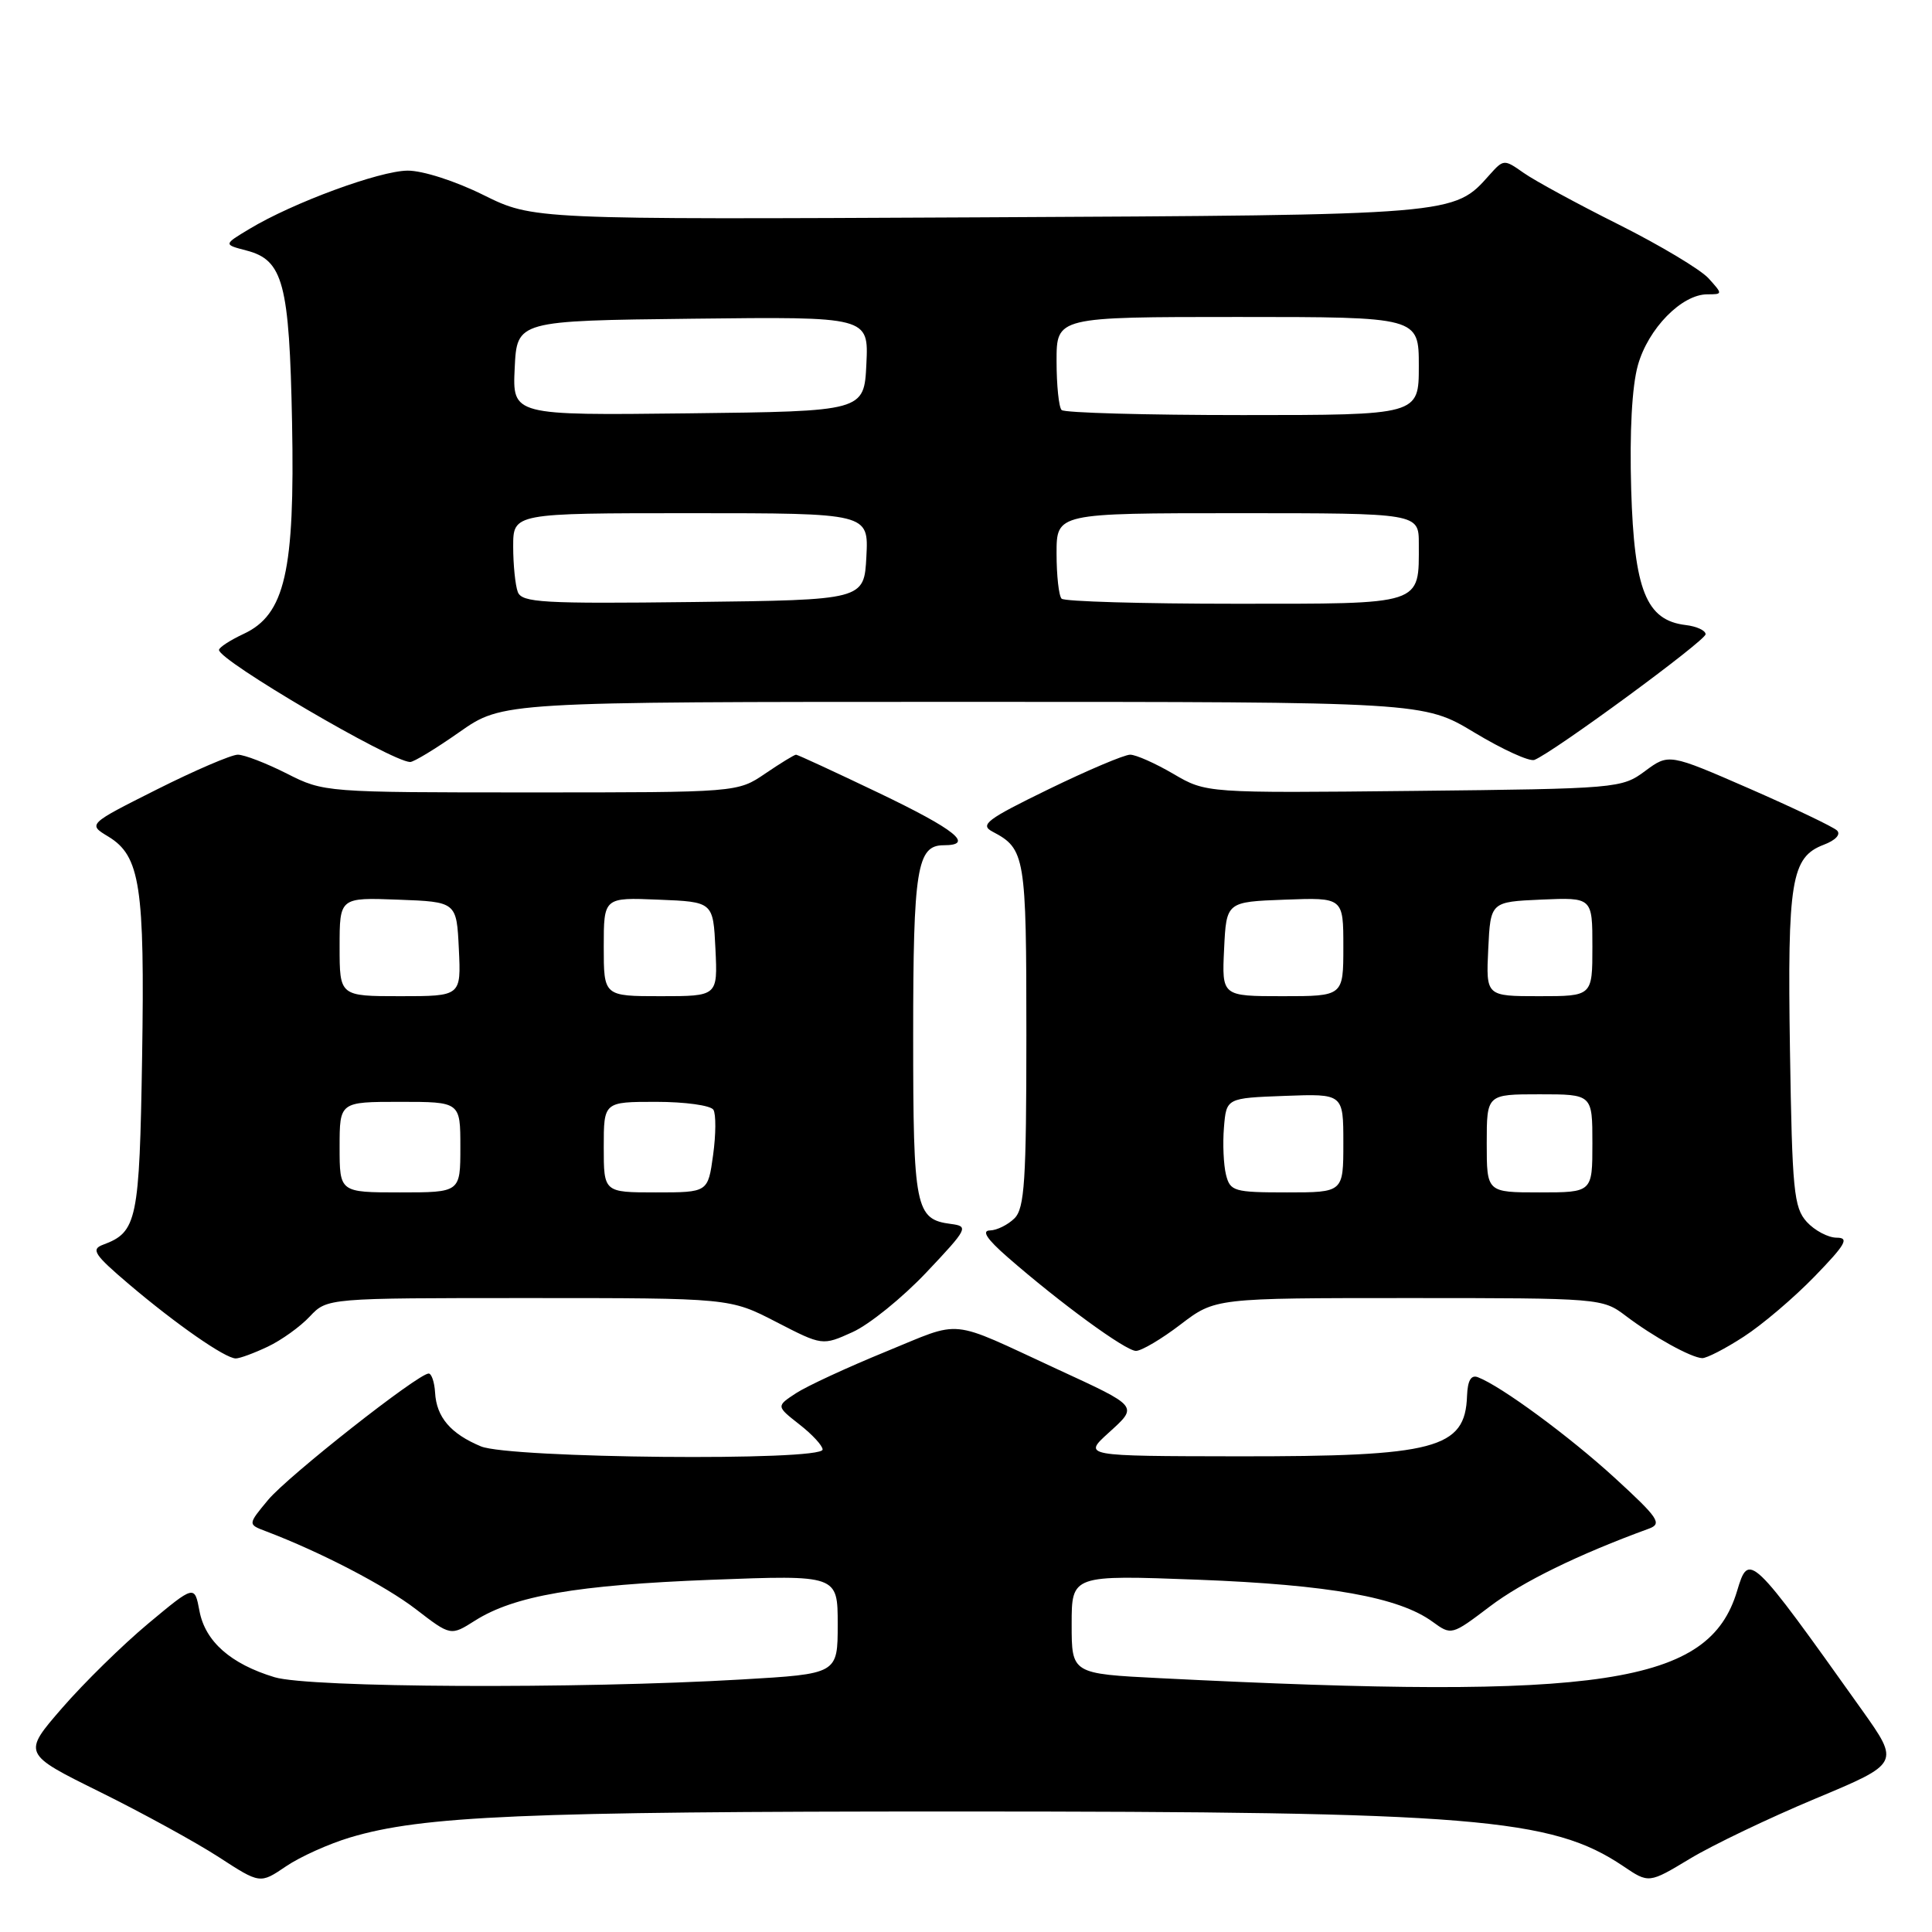 <?xml version="1.0" encoding="UTF-8" standalone="no"?>
<!DOCTYPE svg PUBLIC "-//W3C//DTD SVG 1.1//EN" "http://www.w3.org/Graphics/SVG/1.1/DTD/svg11.dtd" >
<svg xmlns="http://www.w3.org/2000/svg" xmlns:xlink="http://www.w3.org/1999/xlink" version="1.1" viewBox="0 0 256 256">
 <g >
 <path fill="currentColor"
d=" M 46.40 243.47 C 55.96 240.61 69.48 240.03 126.50 240.03 C 195.29 240.03 205.58 240.88 215.08 247.27 C 218.48 249.57 218.48 249.57 223.94 246.28 C 226.94 244.47 234.42 240.89 240.57 238.32 C 251.74 233.65 251.74 233.65 246.71 226.57 C 231.91 205.78 231.73 205.62 230.17 210.82 C 226.46 223.19 212.39 225.32 153.75 222.37 C 142.00 221.78 142.00 221.78 142.00 215.23 C 142.00 208.69 142.00 208.69 158.75 209.32 C 176.15 209.99 185.36 211.64 189.82 214.89 C 192.32 216.71 192.35 216.70 197.42 212.86 C 201.70 209.61 209.13 205.97 218.50 202.55 C 220.27 201.90 219.76 201.14 214.00 195.86 C 207.95 190.32 198.91 183.67 195.83 182.49 C 194.92 182.14 194.47 182.92 194.39 184.96 C 194.15 191.97 190.25 193.00 164.00 192.97 C 143.50 192.94 143.50 192.94 146.89 189.86 C 150.84 186.27 150.98 186.45 140.00 181.38 C 125.44 174.65 127.71 174.88 117.35 179.11 C 112.26 181.19 106.91 183.67 105.47 184.61 C 102.85 186.33 102.85 186.33 105.92 188.74 C 107.62 190.06 109.00 191.56 109.00 192.07 C 109.00 193.63 67.52 193.24 63.72 191.65 C 59.71 189.98 57.83 187.78 57.65 184.52 C 57.57 183.14 57.18 182.00 56.80 182.00 C 55.41 182.00 38.18 195.57 35.53 198.74 C 32.83 201.99 32.83 201.99 35.21 202.89 C 42.46 205.64 51.06 210.11 55.11 213.23 C 59.72 216.78 59.72 216.78 62.94 214.74 C 68.14 211.45 76.42 210.02 94.25 209.33 C 111.00 208.69 111.00 208.69 111.00 215.24 C 111.00 221.80 111.00 221.80 98.25 222.54 C 76.57 223.81 40.99 223.64 36.38 222.24 C 30.56 220.48 27.19 217.50 26.43 213.46 C 25.78 210.01 25.78 210.01 19.64 215.13 C 16.26 217.95 11.13 222.98 8.24 226.31 C 2.98 232.37 2.98 232.37 13.24 237.44 C 18.88 240.23 25.97 244.12 28.98 246.07 C 34.46 249.63 34.46 249.63 37.88 247.31 C 39.76 246.03 43.59 244.31 46.40 243.47 Z  M 35.48 178.44 C 37.28 177.59 39.79 175.79 41.05 174.44 C 43.35 172.00 43.35 172.00 70.03 172.00 C 96.72 172.00 96.72 172.00 102.84 175.16 C 108.97 178.32 108.97 178.32 112.97 176.51 C 115.17 175.52 119.57 171.96 122.74 168.61 C 128.25 162.78 128.39 162.49 126.00 162.18 C 121.29 161.57 121.00 160.13 121.00 137.24 C 121.00 115.13 121.50 112.00 125.04 112.00 C 129.18 112.00 126.62 109.94 116.43 105.06 C 110.62 102.28 105.69 100.00 105.48 100.00 C 105.26 100.00 103.43 101.12 101.40 102.50 C 97.72 105.00 97.72 105.00 70.33 105.00 C 43.09 105.00 42.91 104.99 38.00 102.50 C 35.29 101.13 32.37 100.00 31.51 100.00 C 30.66 100.00 25.84 102.07 20.80 104.60 C 11.63 109.21 11.63 109.21 14.35 110.85 C 18.58 113.42 19.19 117.43 18.83 140.10 C 18.48 161.74 18.17 163.26 13.66 164.93 C 12.01 165.54 12.47 166.24 17.13 170.20 C 23.34 175.47 29.85 180.00 31.24 180.00 C 31.77 180.00 33.67 179.30 35.48 178.44 Z  M 231.05 177.12 C 233.50 175.54 237.73 171.94 240.46 169.12 C 244.56 164.89 245.07 164.00 243.37 164.00 C 242.24 164.00 240.45 163.05 239.40 161.90 C 237.69 160.00 237.47 157.78 237.18 139.15 C 236.83 116.70 237.35 113.58 241.64 111.94 C 243.23 111.34 243.95 110.56 243.41 110.04 C 242.91 109.56 237.69 107.07 231.82 104.50 C 221.13 99.84 221.13 99.84 217.98 102.17 C 214.89 104.46 214.34 104.51 187.33 104.80 C 159.83 105.09 159.83 105.09 155.49 102.55 C 153.10 101.15 150.52 100.00 149.75 100.00 C 148.98 100.00 144.12 102.06 138.94 104.58 C 130.73 108.58 129.79 109.29 131.52 110.20 C 135.85 112.48 136.00 113.40 136.00 137.12 C 136.00 156.46 135.76 160.09 134.43 161.43 C 133.56 162.29 132.10 163.02 131.18 163.04 C 130.03 163.06 130.76 164.18 133.50 166.57 C 140.46 172.65 149.15 179.00 150.52 179.00 C 151.25 179.00 153.91 177.43 156.43 175.50 C 161.02 172.00 161.02 172.00 186.66 172.00 C 212.03 172.00 212.35 172.03 215.41 174.35 C 219.09 177.14 224.08 179.90 225.55 179.96 C 226.13 179.98 228.61 178.71 231.05 177.12 Z  M 60.88 97.00 C 66.59 93.00 66.59 93.00 127.61 93.00 C 188.63 93.00 188.63 93.00 195.39 97.08 C 199.11 99.32 202.68 100.95 203.32 100.69 C 205.86 99.68 226.00 84.89 226.00 84.04 C 226.00 83.54 224.81 82.99 223.35 82.82 C 218.13 82.19 216.54 78.22 216.14 64.85 C 215.92 57.23 216.24 51.21 217.03 48.39 C 218.39 43.54 222.83 39.00 226.23 39.00 C 228.28 39.00 228.28 38.97 226.40 36.89 C 225.36 35.73 220.00 32.52 214.50 29.76 C 209.00 27.01 203.32 23.92 201.88 22.90 C 199.31 21.09 199.23 21.09 197.38 23.16 C 192.61 28.52 193.13 28.48 129.56 28.80 C 70.63 29.09 70.63 29.09 64.06 25.84 C 60.34 23.99 55.98 22.59 54.00 22.61 C 50.28 22.64 38.79 26.87 33.06 30.33 C 29.61 32.40 29.61 32.40 32.64 33.19 C 37.53 34.45 38.34 37.51 38.70 56.00 C 39.08 75.73 37.76 81.45 32.27 84.00 C 30.50 84.83 29.03 85.78 29.02 86.12 C 28.97 87.50 51.78 100.88 54.34 100.97 C 54.80 100.99 57.75 99.20 60.88 97.00 Z  M 45.00 152.00 C 45.00 146.00 45.00 146.00 53.00 146.00 C 61.00 146.00 61.00 146.00 61.00 152.00 C 61.00 158.00 61.00 158.00 53.00 158.00 C 45.00 158.00 45.00 158.00 45.00 152.00 Z  M 80.00 152.00 C 80.00 146.00 80.00 146.00 86.94 146.00 C 90.76 146.00 94.17 146.47 94.53 147.05 C 94.88 147.62 94.87 150.32 94.49 153.05 C 93.81 158.00 93.81 158.00 86.91 158.00 C 80.00 158.00 80.00 158.00 80.00 152.00 Z  M 45.00 125.46 C 45.00 118.92 45.00 118.92 52.75 119.21 C 60.50 119.50 60.50 119.50 60.80 125.75 C 61.10 132.00 61.10 132.00 53.05 132.00 C 45.00 132.00 45.00 132.00 45.00 125.46 Z  M 80.00 125.46 C 80.00 118.91 80.00 118.91 87.25 119.21 C 94.50 119.50 94.50 119.50 94.80 125.75 C 95.10 132.00 95.10 132.00 87.55 132.00 C 80.00 132.00 80.00 132.00 80.00 125.46 Z  M 162.45 155.65 C 162.13 154.36 162.00 151.55 162.18 149.40 C 162.50 145.50 162.50 145.50 170.25 145.21 C 178.00 144.92 178.00 144.92 178.00 151.46 C 178.00 158.00 178.00 158.00 170.52 158.00 C 163.50 158.00 163.00 157.85 162.45 155.65 Z  M 197.00 151.50 C 197.00 145.00 197.00 145.00 204.00 145.00 C 211.00 145.00 211.00 145.00 211.00 151.50 C 211.00 158.00 211.00 158.00 204.00 158.00 C 197.00 158.00 197.00 158.00 197.00 151.50 Z  M 162.20 125.75 C 162.50 119.50 162.50 119.50 170.25 119.21 C 178.00 118.92 178.00 118.92 178.00 125.46 C 178.00 132.00 178.00 132.00 169.95 132.00 C 161.90 132.00 161.90 132.00 162.20 125.75 Z  M 197.20 125.75 C 197.50 119.50 197.50 119.50 204.25 119.20 C 211.00 118.91 211.00 118.91 211.00 125.45 C 211.00 132.00 211.00 132.00 203.95 132.00 C 196.90 132.00 196.90 132.00 197.20 125.75 Z  M 68.61 78.44 C 68.28 77.56 68.00 74.85 68.00 72.42 C 68.00 68.00 68.00 68.00 91.55 68.00 C 115.10 68.00 115.10 68.00 114.80 73.75 C 114.50 79.50 114.50 79.50 91.86 79.77 C 71.88 80.01 69.16 79.85 68.61 78.44 Z  M 140.67 79.33 C 140.30 78.97 140.00 76.27 140.00 73.33 C 140.00 68.00 140.00 68.00 164.00 68.00 C 188.00 68.00 188.00 68.00 188.00 72.07 C 188.00 80.26 188.78 80.00 163.63 80.00 C 151.37 80.00 141.03 79.70 140.67 79.33 Z  M 68.20 48.77 C 68.50 42.50 68.50 42.50 91.80 42.23 C 115.10 41.96 115.10 41.96 114.80 48.23 C 114.50 54.50 114.50 54.50 91.20 54.77 C 67.90 55.04 67.90 55.04 68.20 48.77 Z  M 140.67 54.33 C 140.30 53.97 140.00 51.04 140.00 47.83 C 140.00 42.00 140.00 42.00 164.00 42.00 C 188.00 42.00 188.00 42.00 188.00 48.50 C 188.00 55.00 188.00 55.00 164.67 55.00 C 151.83 55.00 141.03 54.70 140.67 54.33 Z "/>
</g>
</svg>